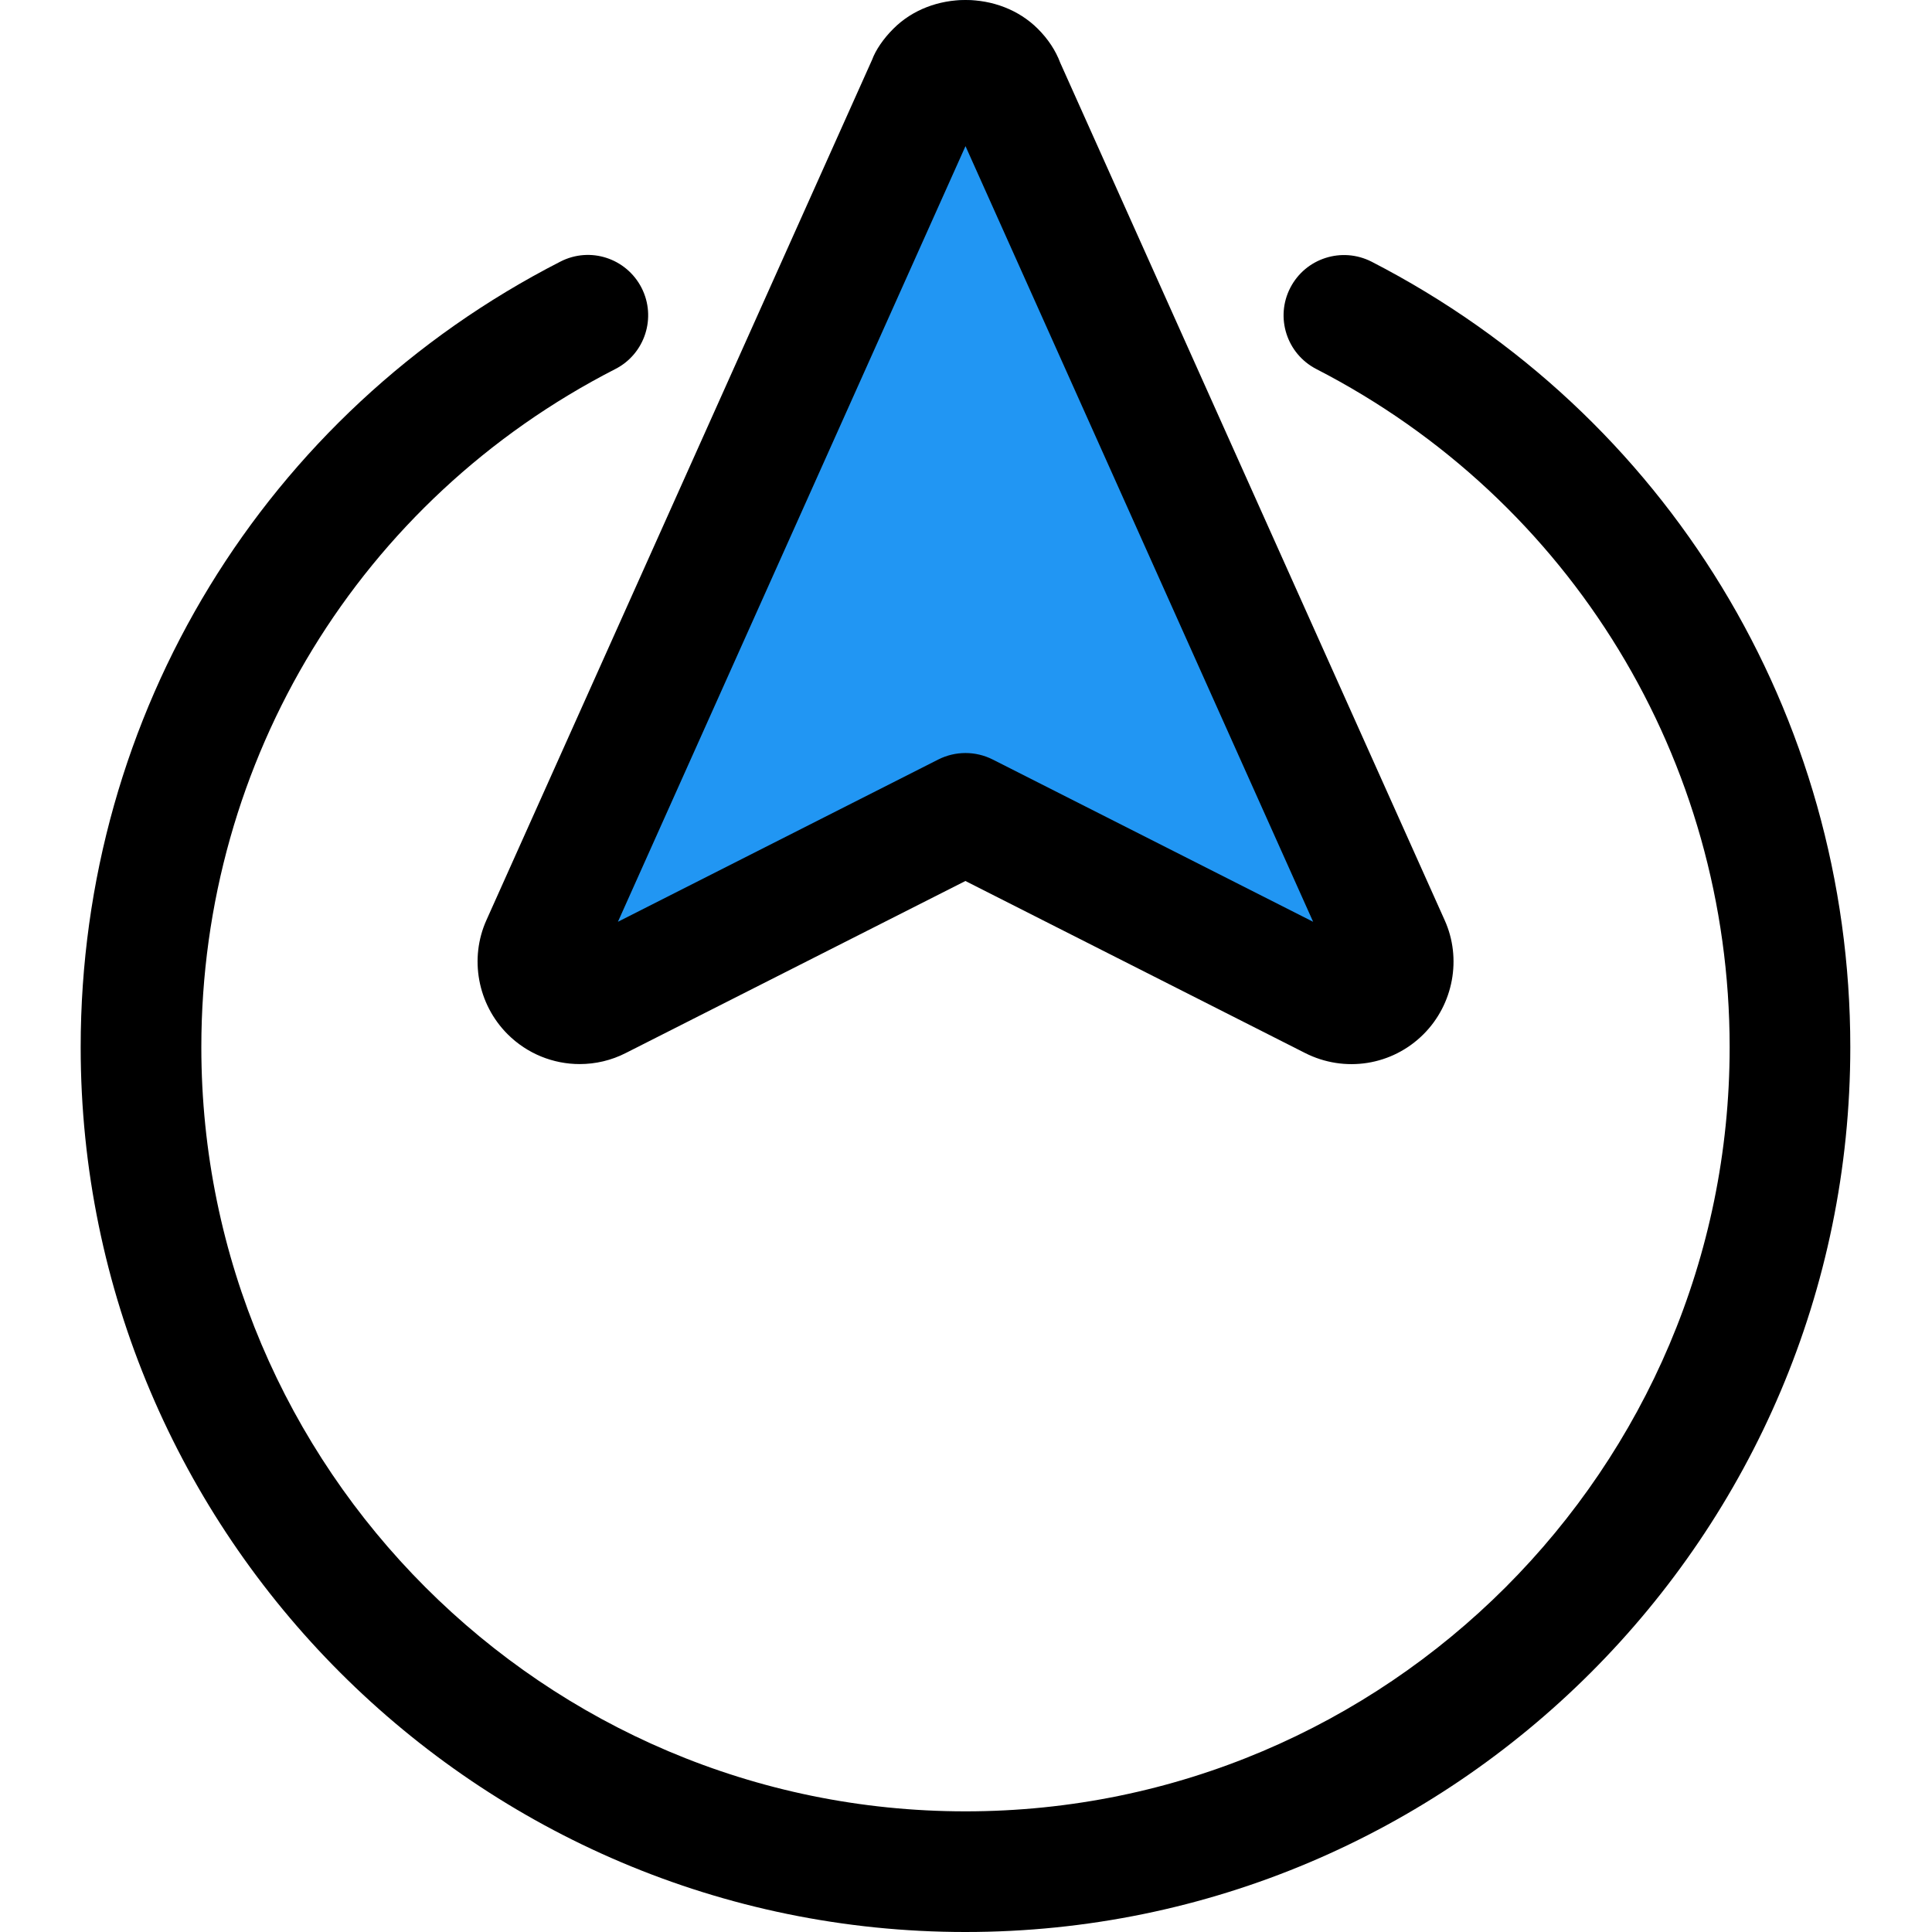 <svg height="512pt" viewBox="-21 0 512 512.397" width="512pt" xmlns="http://www.w3.org/2000/svg"><path d="m352.156 234.723c0 11.734-9.602 21.332-21.332 21.332-3.203 0-6.188-.641-8.961-1.918l-87.039-40.746-87.043 40.746c-2.773 1.277-5.758 1.918-8.957 1.918-11.734 0-21.336-9.598-21.336-21.332 0-3.199.641-5.973 1.922-8.746l96-213.332c3.199-7.469 10.664-12.59 19.414-12.59 8.746 0 16.211 5.121 19.41 12.59l96 213.332c1.281 2.773 1.922 5.547 1.922 8.746zm0 0" fill="#2196f3"/><path d="m234.867 512.398c-129.387 0-234.668-105.281-234.668-234.668 0-88.34 48.746-168.172 127.211-208.34 7.934-4.074 17.516-.898 21.547 6.953 4.008 7.871.895 17.516-6.957 21.527-67.73 34.664-109.801 103.594-109.801 179.859 0 111.746 90.922 202.668 202.668 202.668 111.742 0 202.664-90.922 202.664-202.668 0-76.137-42.004-145.066-109.633-179.859-7.848-4.055-10.941-13.699-6.891-21.547 4.035-7.832 13.656-10.945 21.57-6.914 78.312 40.32 126.953 120.148 126.953 208.32 0 129.406-105.277 234.668-234.664 234.668zm0 0"/><path d="m132.551 282.211c-6.996 0-13.91-2.711-19.137-7.938-7.957-7.957-10.176-20.117-5.59-30.27l102.293-228.203c.918-2.496 2.945-5.527 5.656-8.215 10.09-10.09 28.051-10.152 38.27.043 2.754 2.754 4.738 5.781 5.953 9.023l101.953 227.395c4.586 10.152 2.324 22.312-5.59 30.227-8.32 8.344-20.973 10.328-31.488 4.973l-90.027-45.59-90.047 45.609c-3.863 1.984-8.086 2.945-12.246 2.945zm102.316-82.496c2.473 0 4.949.574 7.23 1.727l84.969 43.031-92.199-205.719-92.184 205.719 84.949-43.031c2.281-1.152 4.758-1.727 7.234-1.727zm-4.438-170.836c.039.082.082.191.125.277zm9.258-.855-.387.832c.129-.254.258-.531.387-.832zm0 0"/></svg>